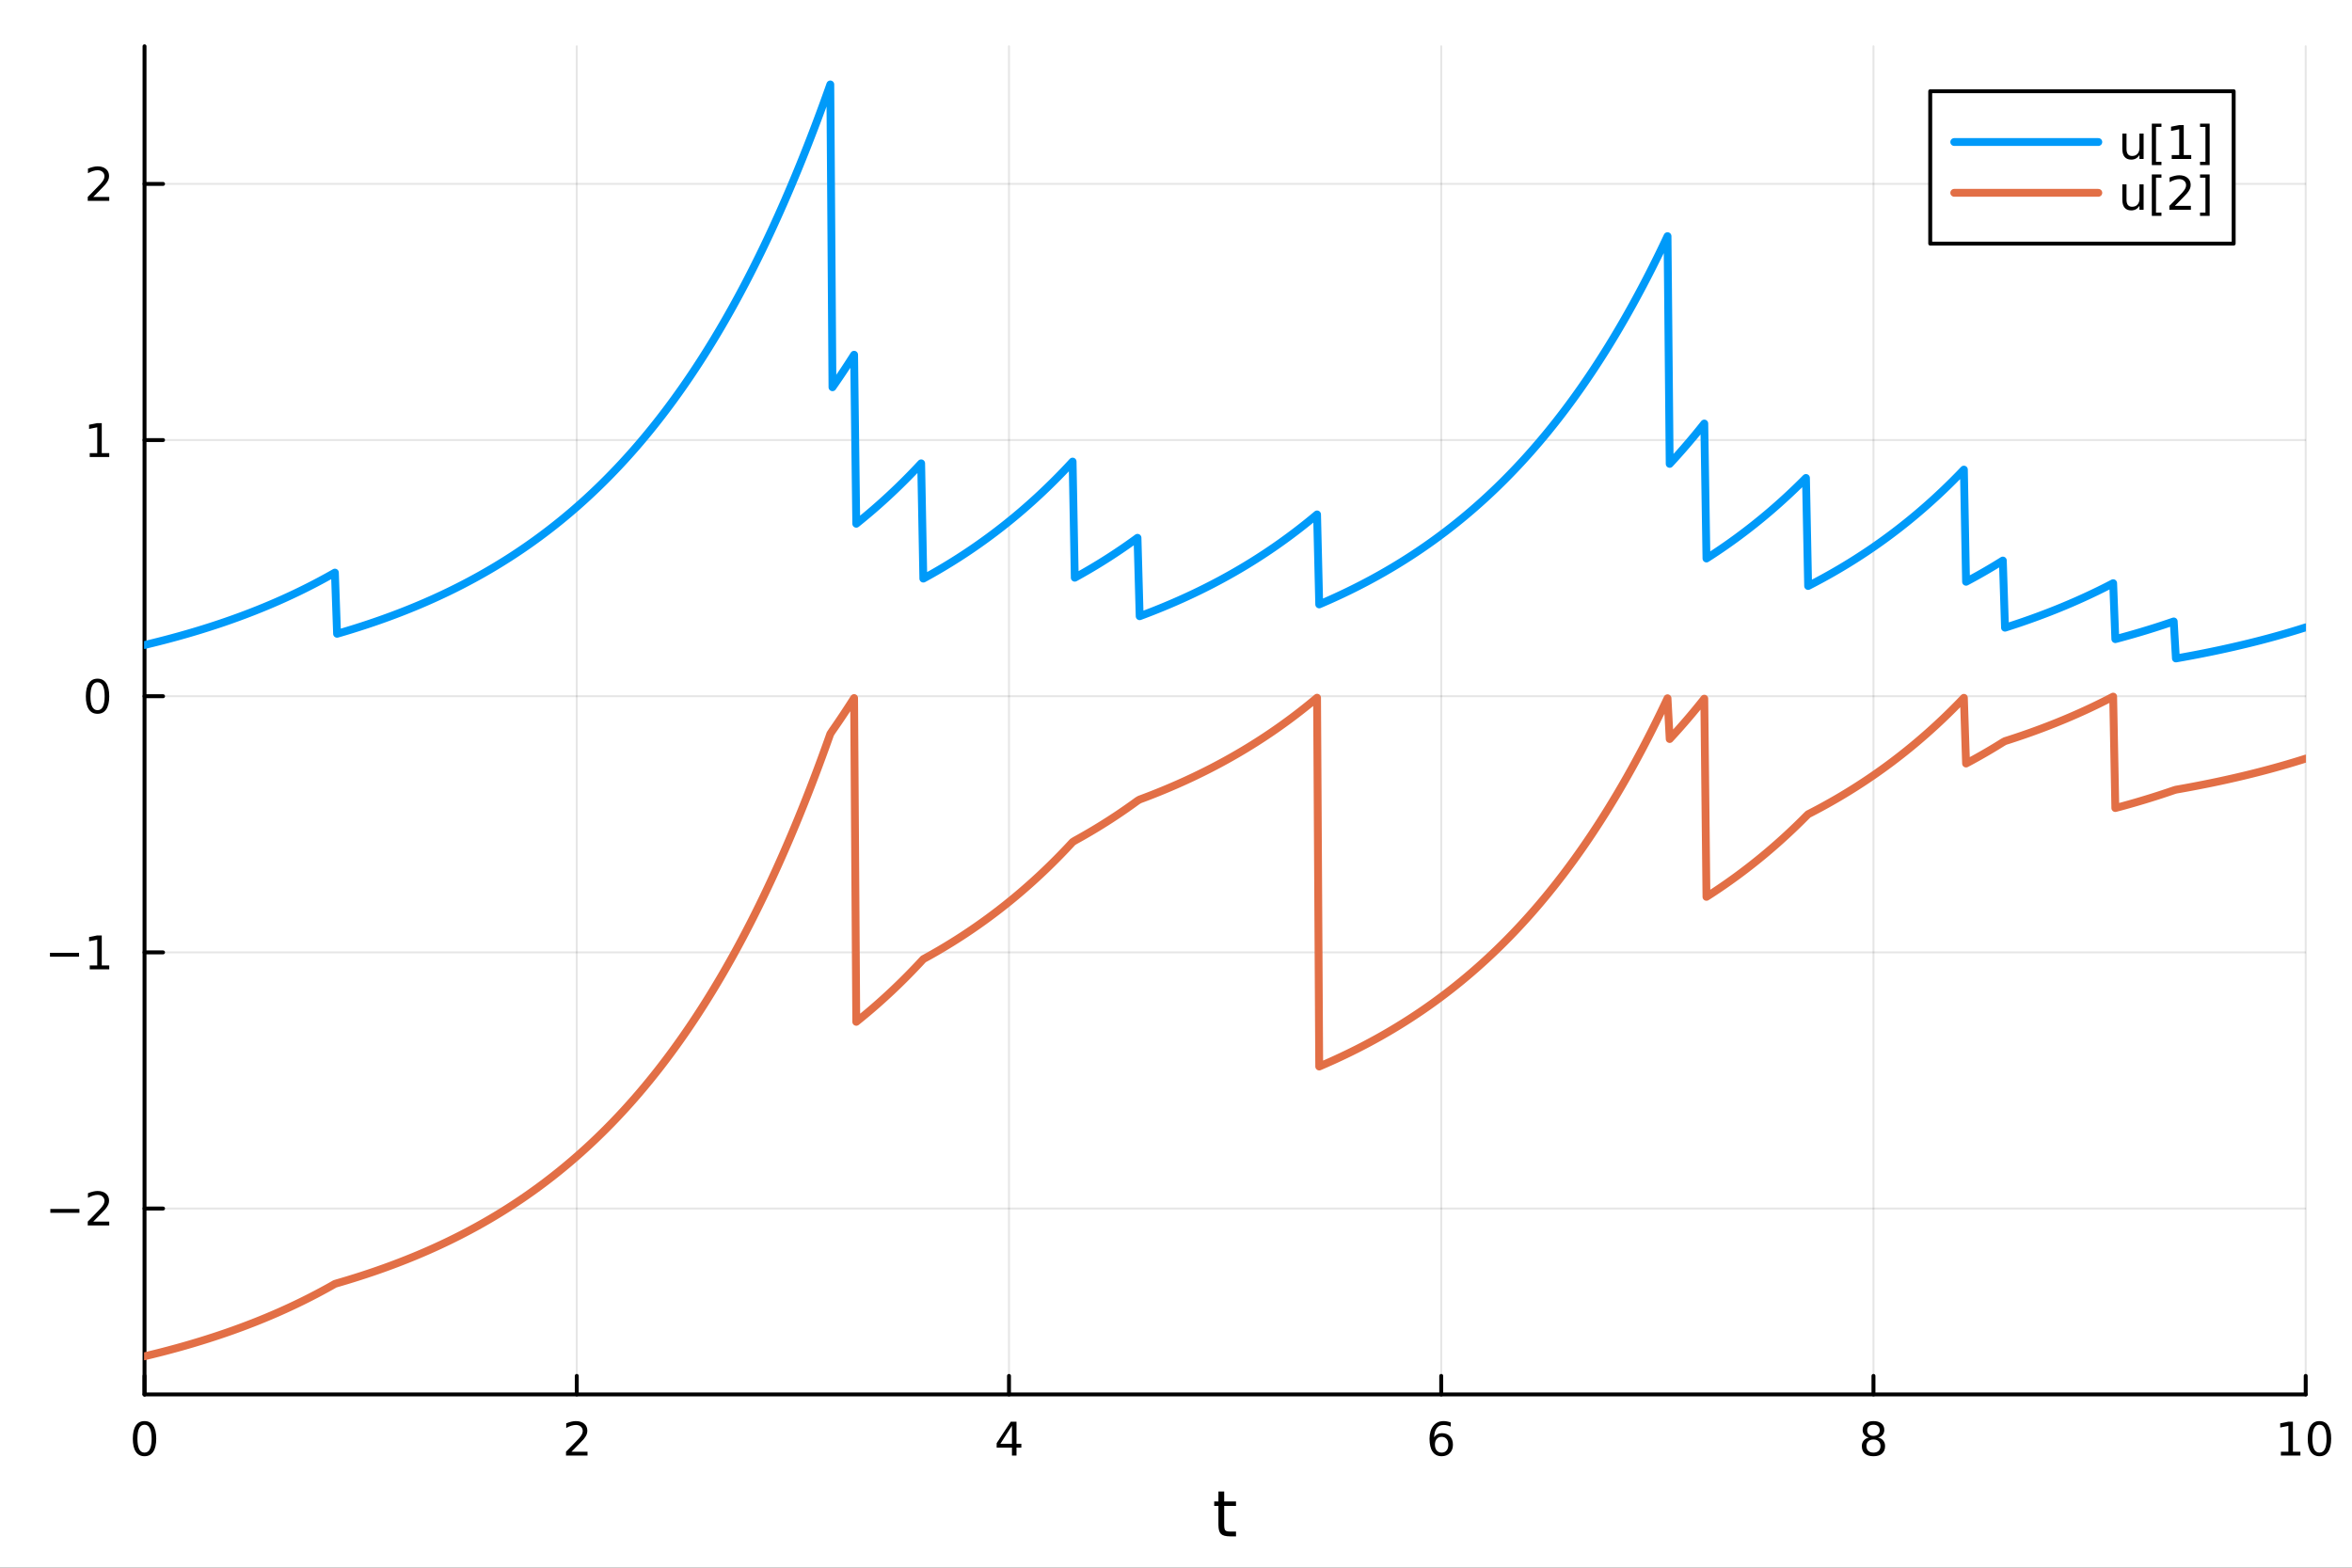 <?xml version="1.0" encoding="utf-8"?>
<svg xmlns="http://www.w3.org/2000/svg" xmlns:xlink="http://www.w3.org/1999/xlink" width="600" height="400" viewBox="0 0 2400 1600">
<rect x="0" y="0" width="2400" height="1600" fill="#333333" stroke="none"/>
<defs>
  <clipPath id="clip800">
    <rect x="0" y="0" width="2400" height="1600"/>
  </clipPath>
</defs>
<path clip-path="url(#clip800)" d="M0 1600 L2400 1600 L2400 0 L0 0  Z" fill="#ffffff" fill-rule="evenodd" fill-opacity="1"/>
<defs>
  <clipPath id="clip801">
    <rect x="480" y="0" width="1681" height="1600"/>
  </clipPath>
</defs>
<path clip-path="url(#clip800)" d="M147.478 1423.18 L2352.76 1423.18 L2352.76 47.244 L147.478 47.244  Z" fill="#ffffff" fill-rule="evenodd" fill-opacity="1"/>
<defs>
  <clipPath id="clip802">
    <rect x="147" y="47" width="2206" height="1377"/>
  </clipPath>
</defs>
<polyline clip-path="url(#clip802)" style="stroke:#000000; stroke-linecap:round; stroke-linejoin:round; stroke-width:2; stroke-opacity:0.1; fill:none" points="147.478,1423.18 147.478,47.244 "/>
<polyline clip-path="url(#clip802)" style="stroke:#000000; stroke-linecap:round; stroke-linejoin:round; stroke-width:2; stroke-opacity:0.1; fill:none" points="588.534,1423.18 588.534,47.244 "/>
<polyline clip-path="url(#clip802)" style="stroke:#000000; stroke-linecap:round; stroke-linejoin:round; stroke-width:2; stroke-opacity:0.1; fill:none" points="1029.59,1423.18 1029.59,47.244 "/>
<polyline clip-path="url(#clip802)" style="stroke:#000000; stroke-linecap:round; stroke-linejoin:round; stroke-width:2; stroke-opacity:0.1; fill:none" points="1470.64,1423.18 1470.64,47.244 "/>
<polyline clip-path="url(#clip802)" style="stroke:#000000; stroke-linecap:round; stroke-linejoin:round; stroke-width:2; stroke-opacity:0.1; fill:none" points="1911.7,1423.18 1911.7,47.244 "/>
<polyline clip-path="url(#clip802)" style="stroke:#000000; stroke-linecap:round; stroke-linejoin:round; stroke-width:2; stroke-opacity:0.1; fill:none" points="2352.76,1423.18 2352.76,47.244 "/>
<polyline clip-path="url(#clip800)" style="stroke:#000000; stroke-linecap:round; stroke-linejoin:round; stroke-width:4; stroke-opacity:1; fill:none" points="147.478,1423.18 2352.76,1423.18 "/>
<polyline clip-path="url(#clip800)" style="stroke:#000000; stroke-linecap:round; stroke-linejoin:round; stroke-width:4; stroke-opacity:1; fill:none" points="147.478,1423.18 147.478,1404.28 "/>
<polyline clip-path="url(#clip800)" style="stroke:#000000; stroke-linecap:round; stroke-linejoin:round; stroke-width:4; stroke-opacity:1; fill:none" points="588.534,1423.18 588.534,1404.28 "/>
<polyline clip-path="url(#clip800)" style="stroke:#000000; stroke-linecap:round; stroke-linejoin:round; stroke-width:4; stroke-opacity:1; fill:none" points="1029.59,1423.18 1029.59,1404.28 "/>
<polyline clip-path="url(#clip800)" style="stroke:#000000; stroke-linecap:round; stroke-linejoin:round; stroke-width:4; stroke-opacity:1; fill:none" points="1470.64,1423.18 1470.64,1404.28 "/>
<polyline clip-path="url(#clip800)" style="stroke:#000000; stroke-linecap:round; stroke-linejoin:round; stroke-width:4; stroke-opacity:1; fill:none" points="1911.7,1423.18 1911.7,1404.28 "/>
<polyline clip-path="url(#clip800)" style="stroke:#000000; stroke-linecap:round; stroke-linejoin:round; stroke-width:4; stroke-opacity:1; fill:none" points="2352.76,1423.18 2352.76,1404.28 "/>
<path clip-path="url(#clip800)" d="M147.478 1454.1 Q143.867 1454.1 142.038 1457.66 Q140.233 1461.2 140.233 1468.33 Q140.233 1475.44 142.038 1479.01 Q143.867 1482.55 147.478 1482.55 Q151.112 1482.55 152.918 1479.01 Q154.746 1475.44 154.746 1468.33 Q154.746 1461.2 152.918 1457.66 Q151.112 1454.1 147.478 1454.1 M147.478 1450.39 Q153.288 1450.39 156.344 1455 Q159.422 1459.58 159.422 1468.33 Q159.422 1477.06 156.344 1481.67 Q153.288 1486.25 147.478 1486.25 Q141.668 1486.25 138.589 1481.67 Q135.534 1477.06 135.534 1468.33 Q135.534 1459.58 138.589 1455 Q141.668 1450.39 147.478 1450.39 Z" fill="#000000" fill-rule="nonzero" fill-opacity="1" /><path clip-path="url(#clip800)" d="M583.186 1481.64 L599.506 1481.64 L599.506 1485.58 L577.561 1485.58 L577.561 1481.64 Q580.223 1478.89 584.807 1474.26 Q589.413 1469.61 590.594 1468.27 Q592.839 1465.74 593.719 1464.01 Q594.621 1462.25 594.621 1460.56 Q594.621 1457.8 592.677 1456.07 Q590.756 1454.33 587.654 1454.33 Q585.455 1454.33 583.001 1455.09 Q580.571 1455.86 577.793 1457.41 L577.793 1452.69 Q580.617 1451.55 583.071 1450.97 Q585.524 1450.39 587.561 1450.39 Q592.932 1450.39 596.126 1453.08 Q599.32 1455.77 599.32 1460.26 Q599.32 1462.39 598.51 1464.31 Q597.723 1466.2 595.617 1468.8 Q595.038 1469.47 591.936 1472.69 Q588.834 1475.88 583.186 1481.64 Z" fill="#000000" fill-rule="nonzero" fill-opacity="1" /><path clip-path="url(#clip800)" d="M1032.6 1455.09 L1020.79 1473.54 L1032.6 1473.54 L1032.6 1455.09 M1031.37 1451.02 L1037.25 1451.02 L1037.25 1473.54 L1042.18 1473.54 L1042.18 1477.43 L1037.25 1477.43 L1037.25 1485.58 L1032.6 1485.58 L1032.6 1477.43 L1017 1477.43 L1017 1472.92 L1031.37 1451.02 Z" fill="#000000" fill-rule="nonzero" fill-opacity="1" /><path clip-path="url(#clip800)" d="M1471.05 1466.44 Q1467.9 1466.44 1466.05 1468.59 Q1464.22 1470.74 1464.22 1474.49 Q1464.22 1478.22 1466.05 1480.39 Q1467.9 1482.55 1471.05 1482.55 Q1474.2 1482.55 1476.03 1480.39 Q1477.88 1478.22 1477.88 1474.49 Q1477.88 1470.74 1476.03 1468.59 Q1474.2 1466.44 1471.05 1466.44 M1480.33 1451.78 L1480.33 1456.04 Q1478.57 1455.21 1476.77 1454.77 Q1474.98 1454.33 1473.23 1454.33 Q1468.6 1454.33 1466.14 1457.45 Q1463.71 1460.58 1463.36 1466.9 Q1464.73 1464.89 1466.79 1463.82 Q1468.85 1462.73 1471.33 1462.73 Q1476.54 1462.73 1479.55 1465.9 Q1482.58 1469.05 1482.58 1474.49 Q1482.58 1479.82 1479.43 1483.03 Q1476.28 1486.25 1471.05 1486.25 Q1465.05 1486.25 1461.88 1481.67 Q1458.71 1477.06 1458.71 1468.33 Q1458.71 1460.14 1462.6 1455.28 Q1466.49 1450.39 1473.04 1450.39 Q1474.8 1450.39 1476.58 1450.74 Q1478.39 1451.09 1480.33 1451.78 Z" fill="#000000" fill-rule="nonzero" fill-opacity="1" /><path clip-path="url(#clip800)" d="M1911.7 1469.17 Q1908.37 1469.17 1906.45 1470.95 Q1904.55 1472.73 1904.55 1475.86 Q1904.55 1478.98 1906.45 1480.77 Q1908.37 1482.55 1911.7 1482.55 Q1915.03 1482.55 1916.95 1480.77 Q1918.88 1478.96 1918.88 1475.86 Q1918.88 1472.73 1916.95 1470.95 Q1915.06 1469.17 1911.7 1469.17 M1907.02 1467.18 Q1904.02 1466.44 1902.33 1464.38 Q1900.66 1462.32 1900.66 1459.35 Q1900.66 1455.21 1903.6 1452.8 Q1906.56 1450.39 1911.7 1450.39 Q1916.86 1450.39 1919.8 1452.8 Q1922.74 1455.21 1922.74 1459.35 Q1922.74 1462.32 1921.05 1464.38 Q1919.39 1466.44 1916.4 1467.18 Q1919.78 1467.96 1921.65 1470.26 Q1923.55 1472.55 1923.55 1475.86 Q1923.55 1480.88 1920.47 1483.57 Q1917.42 1486.25 1911.7 1486.25 Q1905.98 1486.25 1902.9 1483.57 Q1899.85 1480.88 1899.85 1475.86 Q1899.85 1472.55 1901.75 1470.26 Q1903.64 1467.96 1907.02 1467.18 M1905.31 1459.79 Q1905.31 1462.48 1906.98 1463.98 Q1908.67 1465.49 1911.7 1465.49 Q1914.71 1465.49 1916.4 1463.98 Q1918.11 1462.48 1918.11 1459.79 Q1918.11 1457.11 1916.4 1455.6 Q1914.71 1454.1 1911.7 1454.1 Q1908.67 1454.1 1906.98 1455.6 Q1905.31 1457.11 1905.31 1459.79 Z" fill="#000000" fill-rule="nonzero" fill-opacity="1" /><path clip-path="url(#clip800)" d="M2327.44 1481.64 L2335.08 1481.64 L2335.08 1455.28 L2326.77 1456.95 L2326.77 1452.69 L2335.04 1451.02 L2339.71 1451.02 L2339.71 1481.64 L2347.35 1481.64 L2347.35 1485.58 L2327.44 1485.58 L2327.44 1481.64 Z" fill="#000000" fill-rule="nonzero" fill-opacity="1" /><path clip-path="url(#clip800)" d="M2366.8 1454.1 Q2363.18 1454.1 2361.36 1457.66 Q2359.55 1461.2 2359.55 1468.33 Q2359.55 1475.44 2361.36 1479.01 Q2363.18 1482.55 2366.8 1482.55 Q2370.43 1482.55 2372.23 1479.01 Q2374.06 1475.44 2374.06 1468.33 Q2374.06 1461.2 2372.23 1457.66 Q2370.43 1454.1 2366.8 1454.1 M2366.8 1450.39 Q2372.61 1450.39 2375.66 1455 Q2378.74 1459.58 2378.74 1468.33 Q2378.74 1477.06 2375.66 1481.67 Q2372.61 1486.25 2366.8 1486.25 Q2360.99 1486.25 2357.91 1481.67 Q2354.85 1477.06 2354.85 1468.33 Q2354.85 1459.58 2357.91 1455 Q2360.99 1450.39 2366.8 1450.39 Z" fill="#000000" fill-rule="nonzero" fill-opacity="1" /><path clip-path="url(#clip800)" d="M1249.18 1522.27 L1249.18 1532.4 L1261.24 1532.4 L1261.24 1536.95 L1249.18 1536.95 L1249.18 1556.3 Q1249.18 1560.66 1250.36 1561.9 Q1251.57 1563.14 1255.23 1563.14 L1261.24 1563.14 L1261.24 1568.04 L1255.23 1568.04 Q1248.45 1568.04 1245.87 1565.53 Q1243.29 1562.98 1243.29 1556.3 L1243.29 1536.95 L1238.99 1536.95 L1238.99 1532.4 L1243.29 1532.4 L1243.29 1522.27 L1249.18 1522.27 Z" fill="#000000" fill-rule="nonzero" fill-opacity="1" /><polyline clip-path="url(#clip802)" style="stroke:#000000; stroke-linecap:round; stroke-linejoin:round; stroke-width:2; stroke-opacity:0.1; fill:none" points="147.478,1233.44 2352.76,1233.44 "/>
<polyline clip-path="url(#clip802)" style="stroke:#000000; stroke-linecap:round; stroke-linejoin:round; stroke-width:2; stroke-opacity:0.1; fill:none" points="147.478,972.008 2352.76,972.008 "/>
<polyline clip-path="url(#clip802)" style="stroke:#000000; stroke-linecap:round; stroke-linejoin:round; stroke-width:2; stroke-opacity:0.1; fill:none" points="147.478,710.573 2352.76,710.573 "/>
<polyline clip-path="url(#clip802)" style="stroke:#000000; stroke-linecap:round; stroke-linejoin:round; stroke-width:2; stroke-opacity:0.1; fill:none" points="147.478,449.138 2352.76,449.138 "/>
<polyline clip-path="url(#clip802)" style="stroke:#000000; stroke-linecap:round; stroke-linejoin:round; stroke-width:2; stroke-opacity:0.1; fill:none" points="147.478,187.703 2352.76,187.703 "/>
<polyline clip-path="url(#clip800)" style="stroke:#000000; stroke-linecap:round; stroke-linejoin:round; stroke-width:4; stroke-opacity:1; fill:none" points="147.478,1423.18 147.478,47.244 "/>
<polyline clip-path="url(#clip800)" style="stroke:#000000; stroke-linecap:round; stroke-linejoin:round; stroke-width:4; stroke-opacity:1; fill:none" points="147.478,1233.44 166.376,1233.44 "/>
<polyline clip-path="url(#clip800)" style="stroke:#000000; stroke-linecap:round; stroke-linejoin:round; stroke-width:4; stroke-opacity:1; fill:none" points="147.478,972.008 166.376,972.008 "/>
<polyline clip-path="url(#clip800)" style="stroke:#000000; stroke-linecap:round; stroke-linejoin:round; stroke-width:4; stroke-opacity:1; fill:none" points="147.478,710.573 166.376,710.573 "/>
<polyline clip-path="url(#clip800)" style="stroke:#000000; stroke-linecap:round; stroke-linejoin:round; stroke-width:4; stroke-opacity:1; fill:none" points="147.478,449.138 166.376,449.138 "/>
<polyline clip-path="url(#clip800)" style="stroke:#000000; stroke-linecap:round; stroke-linejoin:round; stroke-width:4; stroke-opacity:1; fill:none" points="147.478,187.703 166.376,187.703 "/>
<path clip-path="url(#clip800)" d="M51.362 1233.89 L81.038 1233.89 L81.038 1237.83 L51.362 1237.83 L51.362 1233.89 Z" fill="#000000" fill-rule="nonzero" fill-opacity="1" /><path clip-path="url(#clip800)" d="M95.159 1246.79 L111.478 1246.79 L111.478 1250.72 L89.534 1250.72 L89.534 1246.79 Q92.196 1244.03 96.779 1239.4 Q101.385 1234.75 102.566 1233.41 Q104.811 1230.88 105.691 1229.15 Q106.594 1227.39 106.594 1225.7 Q106.594 1222.94 104.649 1221.21 Q102.728 1219.47 99.626 1219.47 Q97.427 1219.47 94.973 1220.24 Q92.543 1221 89.765 1222.55 L89.765 1217.83 Q92.589 1216.69 95.043 1216.12 Q97.496 1215.54 99.534 1215.54 Q104.904 1215.54 108.098 1218.22 Q111.293 1220.91 111.293 1225.4 Q111.293 1227.53 110.483 1229.45 Q109.696 1231.35 107.589 1233.94 Q107.01 1234.61 103.909 1237.83 Q100.807 1241.02 95.159 1246.79 Z" fill="#000000" fill-rule="nonzero" fill-opacity="1" /><path clip-path="url(#clip800)" d="M50.992 972.459 L80.668 972.459 L80.668 976.394 L50.992 976.394 L50.992 972.459 Z" fill="#000000" fill-rule="nonzero" fill-opacity="1" /><path clip-path="url(#clip800)" d="M91.571 985.352 L99.21 985.352 L99.21 958.987 L90.899 960.654 L90.899 956.394 L99.163 954.728 L103.839 954.728 L103.839 985.352 L111.478 985.352 L111.478 989.288 L91.571 989.288 L91.571 985.352 Z" fill="#000000" fill-rule="nonzero" fill-opacity="1" /><path clip-path="url(#clip800)" d="M99.534 696.371 Q95.922 696.371 94.094 699.936 Q92.288 703.478 92.288 710.607 Q92.288 717.714 94.094 721.279 Q95.922 724.82 99.534 724.82 Q103.168 724.82 104.973 721.279 Q106.802 717.714 106.802 710.607 Q106.802 703.478 104.973 699.936 Q103.168 696.371 99.534 696.371 M99.534 692.668 Q105.344 692.668 108.399 697.274 Q111.478 701.858 111.478 710.607 Q111.478 719.334 108.399 723.941 Q105.344 728.524 99.534 728.524 Q93.723 728.524 90.645 723.941 Q87.589 719.334 87.589 710.607 Q87.589 701.858 90.645 697.274 Q93.723 692.668 99.534 692.668 Z" fill="#000000" fill-rule="nonzero" fill-opacity="1" /><path clip-path="url(#clip800)" d="M91.571 462.483 L99.21 462.483 L99.21 436.117 L90.899 437.784 L90.899 433.525 L99.163 431.858 L103.839 431.858 L103.839 462.483 L111.478 462.483 L111.478 466.418 L91.571 466.418 L91.571 462.483 Z" fill="#000000" fill-rule="nonzero" fill-opacity="1" /><path clip-path="url(#clip800)" d="M95.159 201.048 L111.478 201.048 L111.478 204.983 L89.534 204.983 L89.534 201.048 Q92.196 198.293 96.779 193.664 Q101.385 189.011 102.566 187.668 Q104.811 185.145 105.691 183.409 Q106.594 181.65 106.594 179.96 Q106.594 177.205 104.649 175.469 Q102.728 173.733 99.626 173.733 Q97.427 173.733 94.973 174.497 Q92.543 175.261 89.765 176.812 L89.765 172.09 Q92.589 170.955 95.043 170.377 Q97.496 169.798 99.534 169.798 Q104.904 169.798 108.098 172.483 Q111.293 175.168 111.293 179.659 Q111.293 181.789 110.483 183.71 Q109.696 185.608 107.589 188.201 Q107.01 188.872 103.909 192.09 Q100.807 195.284 95.159 201.048 Z" fill="#000000" fill-rule="nonzero" fill-opacity="1" /><polyline clip-path="url(#clip802)" style="stroke:#009af9; stroke-linecap:round; stroke-linejoin:round; stroke-width:8; stroke-opacity:1; fill:none" points="147.478,658.286 149.685,657.76 151.893,657.228 154.1,656.692 156.308,656.15 158.515,655.602 160.723,655.049 162.93,654.491 165.138,653.926 167.345,653.357 169.553,652.781 171.76,652.2 173.968,651.612 176.175,651.019 178.383,650.42 180.59,649.815 182.798,649.204 185.005,648.586 187.213,647.963 189.42,647.333 191.628,646.697 193.835,646.054 196.043,645.405 198.25,644.749 200.458,644.087 202.665,643.418 204.873,642.743 207.08,642.06 209.288,641.371 211.495,640.675 213.702,639.972 215.91,639.261 218.117,638.544 220.325,637.819 222.532,637.087 224.74,636.348 226.947,635.601 229.155,634.847 231.362,634.085 233.57,633.316 235.777,632.539 237.985,631.753 240.192,630.961 242.4,630.16 244.607,629.351 246.815,628.533 249.022,627.708 251.23,626.875 253.437,626.032 255.645,625.182 257.852,624.323 260.06,623.455 262.267,622.579 264.475,621.694 266.682,620.799 268.89,619.896 271.097,618.984 273.305,618.063 275.512,617.132 277.72,616.192 279.927,615.243 282.135,614.283 284.342,613.315 286.549,612.336 288.757,611.348 290.964,610.35 293.172,609.342 295.379,608.323 297.587,607.294 299.794,606.255 302.002,605.206 304.209,604.146 306.417,603.075 308.624,601.994 310.832,600.901 313.039,599.798 315.247,598.684 317.454,597.558 319.662,596.421 321.869,595.273 324.077,594.113 326.284,592.941 328.492,591.758 330.699,590.562 332.907,589.355 335.114,588.136 337.322,586.904 339.529,585.66 341.737,584.403 343.944,646.853 346.152,646.212 348.359,645.565 350.567,644.911 352.774,644.25 354.982,643.583 357.189,642.909 359.397,642.228 361.604,641.541 363.811,640.846 366.019,640.145 368.226,639.436 370.434,638.721 372.641,637.998 374.849,637.268 377.056,636.53 379.264,635.785 381.471,635.033 383.679,634.273 385.886,633.505 388.094,632.73 390.301,631.947 392.509,631.156 394.716,630.357 396.924,629.55 399.131,628.735 401.339,627.912 403.546,627.08 405.754,626.24 407.961,625.392 410.169,624.535 412.376,623.669 414.584,622.795 416.791,621.912 418.999,621.02 421.206,620.119 423.414,619.209 425.621,618.29 427.829,617.361 430.036,616.423 432.244,615.476 434.451,614.52 436.659,613.553 438.866,612.577 441.073,611.591 443.281,610.596 445.488,609.59 447.696,608.574 449.903,607.548 452.111,606.511 454.318,605.464 456.526,604.407 458.733,603.339 460.941,602.26 463.148,601.171 465.356,600.07 467.563,598.958 469.771,597.835 471.978,596.701 474.186,595.556 476.393,594.399 478.601,593.23 480.808,592.049 483.016,590.857 485.223,589.653 487.431,588.436 489.638,587.207 491.846,585.966 494.053,584.713 496.261,583.446 498.468,582.168 500.676,580.876 502.883,579.571 505.091,578.253 507.298,576.922 509.506,575.577 511.713,574.219 513.921,572.847 516.128,571.462 518.335,570.062 520.543,568.649 522.75,567.221 524.958,565.779 527.165,564.322 529.373,562.851 531.58,561.365 533.788,559.863 535.995,558.347 538.203,556.816 540.41,555.269 542.618,553.707 544.825,552.129 547.033,550.535 549.24,548.925 551.448,547.299 553.655,545.656 555.863,543.997 558.07,542.321 560.278,540.629 562.485,538.919 564.693,537.192 566.9,535.448 569.108,533.686 571.315,531.907 573.523,530.109 575.73,528.294 577.938,526.46 580.145,524.608 582.353,522.737 584.56,520.847 586.768,518.939 588.975,517.011 591.182,515.063 593.39,513.097 595.597,511.11 597.805,509.103 600.012,507.076 602.22,505.029 604.427,502.961 606.635,500.872 608.842,498.763 611.05,496.632 613.257,494.479 615.465,492.305 617.672,490.109 619.88,487.892 622.087,485.651 624.295,483.388 626.502,481.103 628.71,478.794 630.917,476.462 633.125,474.107 635.332,471.728 637.54,469.325 639.747,466.898 641.955,464.447 644.162,461.971 646.37,459.47 648.577,456.944 650.785,454.392 652.992,451.815 655.2,449.212 657.407,446.582 659.615,443.927 661.822,441.244 664.03,438.535 666.237,435.798 668.444,433.034 670.652,430.242 672.859,427.422 675.067,424.574 677.274,421.697 679.482,418.791 681.689,415.856 683.897,412.891 686.104,409.896 688.312,406.871 690.519,403.816 692.727,400.73 694.934,397.613 697.142,394.465 699.349,391.285 701.557,388.073 703.764,384.828 705.972,381.551 708.179,378.241 710.387,374.898 712.594,371.521 714.802,368.11 717.009,364.664 719.217,361.184 721.424,357.669 723.632,354.119 725.839,350.532 728.047,346.91 730.254,343.251 732.462,339.556 734.669,335.823 736.877,332.053 739.084,328.244 741.292,324.398 743.499,320.513 745.706,316.589 747.914,312.625 750.121,308.622 752.329,304.578 754.536,300.493 756.744,296.368 758.951,292.201 761.159,287.992 763.366,283.74 765.574,279.446 767.781,275.109 769.989,270.728 772.196,266.303 774.404,261.834 776.611,257.319 778.819,252.76 781.026,248.154 783.234,243.502 785.441,238.803 787.649,234.057 789.856,229.264 792.064,224.422 794.271,219.531 796.479,214.591 798.686,209.601 800.894,204.562 803.101,199.471 805.309,194.329 807.516,189.136 809.724,183.89 811.931,178.592 814.139,173.24 816.346,167.834 818.553,162.374 820.761,156.859 822.968,151.288 825.176,145.661 827.383,139.978 829.591,134.238 831.798,128.44 834.006,122.583 836.213,116.668 838.421,110.693 840.628,104.657 842.836,98.562 845.043,92.405 847.251,86.186 849.458,395.238 851.666,392.066 853.873,388.862 856.081,385.625 858.288,382.356 860.496,379.054 862.703,375.719 864.911,372.35 867.118,368.948 869.326,365.511 871.533,362.04 873.741,534.553 875.948,532.782 878.156,530.993 880.363,529.187 882.571,527.362 884.778,525.519 886.986,523.657 889.193,521.777 891.401,519.877 893.608,517.959 895.815,516.021 898.023,514.064 900.23,512.087 902.438,510.09 904.645,508.073 906.853,506.036 909.06,503.978 911.268,501.9 913.475,499.801 915.683,497.68 917.89,495.539 920.098,493.375 922.305,491.19 924.513,488.983 926.72,486.754 928.928,484.502 931.135,482.228 933.343,479.931 935.55,477.61 937.758,475.267 939.965,472.899 942.173,590.541 944.38,589.333 946.588,588.113 948.795,586.881 951.003,585.637 953.21,584.38 955.418,583.11 957.625,581.828 959.833,580.533 962.04,579.225 964.248,577.903 966.455,576.568 968.663,575.22 970.87,573.859 973.077,572.483 975.285,571.094 977.492,569.691 979.7,568.274 981.907,566.842 984.115,565.396 986.322,563.936 988.53,562.461 990.737,560.971 992.945,559.466 995.152,557.946 997.36,556.41 999.567,554.859 1001.77,553.293 1003.98,551.711 1006.19,550.113 1008.4,548.498 1010.6,546.868 1012.81,545.221 1015.02,543.558 1017.23,541.877 1019.43,540.18 1021.64,538.466 1023.85,536.735 1026.06,534.986 1028.26,533.219 1030.47,531.435 1032.68,529.633 1034.89,527.812 1037.09,525.974 1039.3,524.117 1041.51,522.241 1043.72,520.346 1045.92,518.432 1048.13,516.499 1050.34,514.547 1052.55,512.574 1054.75,510.582 1056.96,508.57 1059.17,506.538 1061.38,504.486 1063.58,502.412 1065.79,500.318 1068,498.203 1070.21,496.066 1072.41,493.908 1074.62,491.729 1076.83,489.527 1079.04,487.303 1081.24,485.057 1083.45,482.788 1085.66,480.497 1087.87,478.182 1090.07,475.844 1092.28,473.483 1094.49,471.098 1096.7,589.631 1098.9,588.414 1101.11,587.185 1103.32,585.944 1105.53,584.69 1107.73,583.423 1109.94,582.144 1112.15,580.852 1114.36,579.547 1116.56,578.229 1118.77,576.898 1120.98,575.553 1123.19,574.194 1125.39,572.822 1127.6,571.437 1129.81,570.037 1132.02,568.623 1134.22,567.195 1136.43,565.753 1138.64,564.296 1140.85,562.824 1143.05,561.338 1145.26,559.836 1147.47,558.32 1149.68,556.788 1151.88,555.241 1154.09,553.678 1156.3,552.1 1158.51,550.506 1160.71,548.895 1162.92,628.921 1165.13,628.099 1167.34,627.27 1169.54,626.432 1171.75,625.585 1173.96,624.73 1176.17,623.867 1178.37,622.994 1180.58,622.113 1182.79,621.223 1185,620.324 1187.2,619.416 1189.41,618.499 1191.62,617.573 1193.83,616.637 1196.03,615.692 1198.24,614.738 1200.45,613.774 1202.66,612.8 1204.86,611.816 1207.07,610.823 1209.28,609.819 1211.49,608.806 1213.69,607.782 1215.9,606.748 1218.11,605.703 1220.32,604.648 1222.52,603.583 1224.73,602.506 1226.94,601.419 1229.15,600.321 1231.35,599.212 1233.56,598.092 1235.77,596.96 1237.98,595.817 1240.18,594.663 1242.39,593.496 1244.6,592.319 1246.81,591.129 1249.01,589.927 1251.22,588.714 1253.43,587.488 1255.64,586.249 1257.84,584.999 1260.05,583.735 1262.26,582.459 1264.47,581.17 1266.67,579.869 1268.88,578.554 1271.09,577.226 1273.3,575.884 1275.5,574.529 1277.71,573.16 1279.92,571.778 1282.13,570.382 1284.33,568.971 1286.54,567.547 1288.75,566.108 1290.96,564.655 1293.16,563.187 1295.37,561.704 1297.58,560.206 1299.79,558.694 1301.99,557.166 1304.2,555.622 1306.41,554.064 1308.62,552.489 1310.82,550.899 1313.03,549.292 1315.24,547.67 1317.45,546.031 1319.65,544.376 1321.86,542.704 1324.07,541.015 1326.28,539.309 1328.48,537.586 1330.69,535.846 1332.9,534.088 1335.11,532.312 1337.31,530.519 1339.52,528.707 1341.73,526.878 1343.94,525.03 1346.14,616.868 1348.35,615.925 1350.56,614.973 1352.76,614.011 1354.97,613.04 1357.18,612.059 1359.39,611.068 1361.59,610.066 1363.8,609.055 1366.01,608.034 1368.22,607.002 1370.42,605.961 1372.63,604.908 1374.84,603.845 1377.05,602.771 1379.25,601.687 1381.46,600.592 1383.67,599.485 1385.88,598.368 1388.08,597.239 1390.29,596.099 1392.5,594.947 1394.71,593.784 1396.91,592.609 1399.12,591.422 1401.33,590.224 1403.54,589.013 1405.74,587.79 1407.95,586.555 1410.16,585.307 1412.37,584.047 1414.57,582.774 1416.78,581.488 1418.99,580.19 1421.2,578.878 1423.4,577.553 1425.61,576.215 1427.82,574.863 1430.03,573.498 1432.23,572.119 1434.44,570.726 1436.65,569.319 1438.86,567.898 1441.06,566.462 1443.27,565.013 1445.48,563.548 1447.69,562.069 1449.89,560.575 1452.1,559.066 1454.31,557.542 1456.52,556.002 1458.72,554.447 1460.93,552.877 1463.14,551.29 1465.35,549.687 1467.55,548.069 1469.76,546.434 1471.97,544.783 1474.18,543.115 1476.38,541.43 1478.59,539.729 1480.8,538.01 1483.01,536.274 1485.21,534.52 1487.42,532.749 1489.63,530.96 1491.84,529.154 1494.04,527.329 1496.25,525.485 1498.46,523.623 1500.67,521.743 1502.87,519.843 1505.08,517.925 1507.29,515.987 1509.5,514.029 1511.7,512.052 1513.91,510.055 1516.12,508.038 1518.33,506.001 1520.53,503.943 1522.74,501.865 1524.95,499.765 1527.16,497.644 1529.36,495.502 1531.57,493.339 1533.78,491.154 1535.99,488.946 1538.19,486.717 1540.4,484.465 1542.61,482.19 1544.82,479.892 1547.02,477.572 1549.23,475.228 1551.44,472.86 1553.65,470.468 1555.85,468.053 1558.06,465.613 1560.27,463.148 1562.48,460.659 1564.68,458.144 1566.89,455.605 1569.1,453.039 1571.31,450.448 1573.51,447.831 1575.72,445.188 1577.93,442.517 1580.14,439.821 1582.34,437.097 1584.55,434.345 1586.76,431.566 1588.97,428.759 1591.17,425.924 1593.38,423.06 1595.59,420.168 1597.8,417.246 1600,414.295 1602.21,411.314 1604.42,408.304 1606.63,405.263 1608.83,402.191 1611.04,399.089 1613.25,395.955 1615.46,392.79 1617.66,389.593 1619.87,386.364 1622.08,383.102 1624.29,379.808 1626.49,376.481 1628.7,373.12 1630.91,369.725 1633.12,366.296 1635.32,362.832 1637.53,359.334 1639.74,355.801 1641.95,352.232 1644.15,348.627 1646.36,344.986 1648.57,341.308 1650.78,337.593 1652.98,333.841 1655.19,330.051 1657.4,326.223 1659.61,322.356 1661.81,318.451 1664.02,314.506 1666.23,310.522 1668.44,306.497 1670.64,302.432 1672.85,298.326 1675.06,294.178 1677.27,289.989 1679.47,285.758 1681.68,281.484 1683.89,277.167 1686.1,272.807 1688.3,268.403 1690.51,263.954 1692.72,259.461 1694.93,254.922 1697.13,250.338 1699.34,245.708 1701.55,241.031 1703.76,473.444 1705.96,471.058 1708.17,468.648 1710.38,466.215 1712.59,463.756 1714.79,461.273 1717,458.765 1719.21,456.232 1721.42,453.673 1723.62,451.089 1725.83,448.478 1728.04,445.842 1730.25,443.178 1732.45,440.488 1734.66,437.771 1736.87,435.027 1739.07,432.255 1741.28,570.014 1743.49,568.599 1745.7,567.171 1747.9,565.728 1750.11,564.271 1752.32,562.799 1754.53,561.313 1756.73,559.811 1758.94,558.294 1761.15,556.762 1763.36,555.215 1765.56,553.652 1767.77,552.073 1769.98,550.479 1772.19,548.868 1774.39,547.242 1776.6,545.599 1778.81,543.939 1781.02,542.263 1783.22,540.569 1785.43,538.859 1787.64,537.132 1789.85,535.387 1792.05,533.624 1794.26,531.844 1796.47,530.046 1798.68,528.23 1800.88,526.396 1803.09,524.543 1805.3,522.672 1807.51,520.781 1809.71,518.872 1811.92,516.943 1814.13,514.995 1816.34,513.028 1818.54,511.04 1820.75,509.033 1822.96,507.005 1825.17,504.957 1827.37,502.889 1829.58,500.799 1831.79,498.689 1834,496.557 1836.2,494.404 1838.41,492.229 1840.62,490.033 1842.83,487.814 1845.03,598.073 1847.24,596.941 1849.45,595.798 1851.66,594.643 1853.86,593.477 1856.07,592.299 1858.28,591.109 1860.49,589.907 1862.69,588.693 1864.9,587.467 1867.11,586.228 1869.32,584.977 1871.52,583.714 1873.73,582.438 1875.94,581.149 1878.15,579.847 1880.35,578.531 1882.56,577.203 1884.77,575.862 1886.98,574.506 1889.18,573.138 1891.39,571.755 1893.6,570.359 1895.81,568.948 1898.01,567.524 1900.22,566.085 1902.43,564.631 1904.64,563.163 1906.84,561.681 1909.05,560.183 1911.26,558.67 1913.47,557.142 1915.67,555.599 1917.88,554.04 1920.09,552.465 1922.3,550.875 1924.5,549.268 1926.71,547.646 1928.92,546.007 1931.13,544.351 1933.33,542.679 1935.54,540.99 1937.75,539.284 1939.96,537.561 1942.16,535.82 1944.37,534.062 1946.58,532.287 1948.79,530.493 1950.99,528.681 1953.2,526.851 1955.41,525.003 1957.62,523.136 1959.82,521.25 1962.03,519.345 1964.24,517.421 1966.45,515.478 1968.65,513.515 1970.86,511.532 1973.07,509.53 1975.28,507.507 1977.48,505.464 1979.69,503.4 1981.9,501.316 1984.11,499.21 1986.31,497.084 1988.52,494.936 1990.73,492.766 1992.94,490.575 1995.14,488.362 1997.35,486.126 1999.56,483.868 2001.77,481.588 2003.97,479.284 2006.18,593.765 2008.39,592.59 2010.6,591.403 2012.8,590.204 2015.01,588.993 2017.22,587.77 2019.43,586.534 2021.63,585.287 2023.84,584.026 2026.05,582.753 2028.26,581.467 2030.46,580.168 2032.67,578.856 2034.88,577.531 2037.09,576.193 2039.29,574.841 2041.5,573.476 2043.71,572.096 2045.92,640.638 2048.12,639.934 2050.33,639.224 2052.54,638.506 2054.75,637.781 2056.95,637.049 2059.16,636.309 2061.37,635.562 2063.58,634.807 2065.78,634.045 2067.99,633.275 2070.2,632.497 2072.41,631.712 2074.61,630.919 2076.82,630.117 2079.03,629.308 2081.24,628.49 2083.44,627.665 2085.65,626.831 2087.86,625.988 2090.07,625.137 2092.27,624.278 2094.48,623.409 2096.69,622.533 2098.9,621.647 2101.1,620.752 2103.31,619.849 2105.52,618.936 2107.73,618.014 2109.93,617.083 2112.14,616.142 2114.35,615.192 2116.55,614.233 2118.76,613.264 2120.97,612.285 2123.18,611.296 2125.38,610.297 2127.59,609.288 2129.8,608.269 2132.01,607.24 2134.21,606.201 2136.42,605.151 2138.63,604.09 2140.84,603.019 2143.04,601.937 2145.25,600.844 2147.46,599.74 2149.67,598.625 2151.87,597.499 2154.08,596.361 2156.29,595.212 2158.5,652.312 2160.7,651.726 2162.91,651.134 2165.12,650.536 2167.33,649.932 2169.53,649.322 2171.74,648.706 2173.95,648.083 2176.16,647.455 2178.36,646.82 2180.57,646.178 2182.78,645.531 2184.99,644.876 2187.19,644.215 2189.4,643.548 2191.61,642.873 2193.82,642.192 2196.02,641.504 2198.23,640.81 2200.44,640.108 2202.65,639.399 2204.85,638.683 2207.06,637.96 2209.27,637.229 2211.48,636.491 2213.68,635.746 2215.89,634.993 2218.1,634.233 2220.31,672.019 2222.51,671.631 2224.72,671.239 2226.93,670.843 2229.14,670.444 2231.34,670.04 2233.55,669.632 2235.76,669.22 2237.97,668.804 2240.17,668.384 2242.38,667.96 2244.59,667.531 2246.8,667.098 2249,666.661 2251.21,666.219 2253.42,665.773 2255.63,665.322 2257.83,664.867 2260.04,664.407 2262.25,663.943 2264.46,663.473 2266.66,663 2268.87,662.521 2271.08,662.038 2273.29,661.549 2275.49,661.056 2277.7,660.558 2279.91,660.055 2282.12,659.547 2284.32,659.033 2286.53,658.515 2288.74,657.991 2290.95,657.462 2293.15,656.928 2295.36,656.388 2297.57,655.843 2299.78,655.292 2301.98,654.736 2304.19,654.175 2306.4,653.607 2308.61,653.034 2310.81,652.455 2313.02,651.871 2315.23,651.28 2317.44,650.683 2319.64,650.081 2321.85,649.472 2324.06,648.858 2326.27,648.237 2328.47,647.61 2330.68,646.976 2332.89,646.336 2335.1,645.69 2337.3,645.037 2339.51,644.378 2341.72,643.712 2343.93,643.04 2346.13,642.36 2348.34,641.674 2350.55,640.981 2352.76,640.281 "/>
<polyline clip-path="url(#clip802)" style="stroke:#e26f46; stroke-linecap:round; stroke-linejoin:round; stroke-width:8; stroke-opacity:1; fill:none" points="147.478,1384.24 149.685,1383.71 151.893,1383.18 154.1,1382.64 156.308,1382.1 158.515,1381.55 160.723,1381 162.93,1380.44 165.138,1379.88 167.345,1379.31 169.553,1378.73 171.76,1378.15 173.968,1377.56 176.175,1376.97 178.383,1376.37 180.59,1375.77 182.798,1375.16 185.005,1374.54 187.213,1373.92 189.42,1373.29 191.628,1372.65 193.835,1372.01 196.043,1371.36 198.25,1370.7 200.458,1370.04 202.665,1369.37 204.873,1368.7 207.08,1368.01 209.288,1367.32 211.495,1366.63 213.702,1365.92 215.91,1365.21 218.117,1364.5 220.325,1363.77 222.532,1363.04 224.74,1362.3 226.947,1361.55 229.155,1360.8 231.362,1360.04 233.57,1359.27 235.777,1358.49 237.985,1357.71 240.192,1356.91 242.4,1356.11 244.607,1355.3 246.815,1354.49 249.022,1353.66 251.23,1352.83 253.437,1351.98 255.645,1351.13 257.852,1350.28 260.06,1349.41 262.267,1348.53 264.475,1347.65 266.682,1346.75 268.89,1345.85 271.097,1344.94 273.305,1344.02 275.512,1343.08 277.72,1342.14 279.927,1341.19 282.135,1340.24 284.342,1339.27 286.549,1338.29 288.757,1337.3 290.964,1336.3 293.172,1335.29 295.379,1334.28 297.587,1333.25 299.794,1332.21 302.002,1331.16 304.209,1330.1 306.417,1329.03 308.624,1327.95 310.832,1326.85 313.039,1325.75 315.247,1324.64 317.454,1323.51 319.662,1322.37 321.869,1321.23 324.077,1320.07 326.284,1318.89 328.492,1317.71 330.699,1316.51 332.907,1315.31 335.114,1314.09 337.322,1312.86 339.529,1311.61 341.737,1310.36 343.944,1309.67 346.152,1309.03 348.359,1308.38 350.567,1307.72 352.774,1307.06 354.982,1306.4 357.189,1305.72 359.397,1305.04 361.604,1304.35 363.811,1303.66 366.019,1302.96 368.226,1302.25 370.434,1301.53 372.641,1300.81 374.849,1300.08 377.056,1299.34 379.264,1298.6 381.471,1297.85 383.679,1297.09 385.886,1296.32 388.094,1295.54 390.301,1294.76 392.509,1293.97 394.716,1293.17 396.924,1292.36 399.131,1291.55 401.339,1290.72 403.546,1289.89 405.754,1289.05 407.961,1288.2 410.169,1287.35 412.376,1286.48 414.584,1285.61 416.791,1284.72 418.999,1283.83 421.206,1282.93 423.414,1282.02 425.621,1281.1 427.829,1280.17 430.036,1279.24 432.244,1278.29 434.451,1277.33 436.659,1276.37 438.866,1275.39 441.073,1274.4 443.281,1273.41 445.488,1272.4 447.696,1271.39 449.903,1270.36 452.111,1269.32 454.318,1268.28 456.526,1267.22 458.733,1266.15 460.941,1265.07 463.148,1263.98 465.356,1262.88 467.563,1261.77 469.771,1260.65 471.978,1259.51 474.186,1258.37 476.393,1257.21 478.601,1256.04 480.808,1254.86 483.016,1253.67 485.223,1252.47 487.431,1251.25 489.638,1250.02 491.846,1248.78 494.053,1247.53 496.261,1246.26 498.468,1244.98 500.676,1243.69 502.883,1242.38 505.091,1241.07 507.298,1239.73 509.506,1238.39 511.713,1237.03 513.921,1235.66 516.128,1234.27 518.335,1232.88 520.543,1231.46 522.75,1230.03 524.958,1228.59 527.165,1227.13 529.373,1225.66 531.58,1224.18 533.788,1222.68 535.995,1221.16 538.203,1219.63 540.41,1218.08 542.618,1216.52 544.825,1214.94 547.033,1213.35 549.24,1211.74 551.448,1210.11 553.655,1208.47 555.863,1206.81 558.07,1205.13 560.278,1203.44 562.485,1201.73 564.693,1200.01 566.9,1198.26 569.108,1196.5 571.315,1194.72 573.523,1192.92 575.73,1191.11 577.938,1189.27 580.145,1187.42 582.353,1185.55 584.56,1183.66 586.768,1181.75 588.975,1179.82 591.182,1177.88 593.39,1175.91 595.597,1173.92 597.805,1171.92 600.012,1169.89 602.22,1167.84 604.427,1165.77 606.635,1163.69 608.842,1161.58 611.05,1159.44 613.257,1157.29 615.465,1155.12 617.672,1152.92 619.88,1150.7 622.087,1148.46 624.295,1146.2 626.502,1143.92 628.71,1141.61 630.917,1139.28 633.125,1136.92 635.332,1134.54 637.54,1132.14 639.747,1129.71 641.955,1127.26 644.162,1124.78 646.37,1122.28 648.577,1119.76 650.785,1117.2 652.992,1114.63 655.2,1112.02 657.407,1109.4 659.615,1106.74 661.822,1104.06 664.03,1101.35 666.237,1098.61 668.444,1095.85 670.652,1093.06 672.859,1090.24 675.067,1087.39 677.274,1084.51 679.482,1081.6 681.689,1078.67 683.897,1075.7 686.104,1072.71 688.312,1069.68 690.519,1066.63 692.727,1063.54 694.934,1060.43 697.142,1057.28 699.349,1054.1 701.557,1050.89 703.764,1047.64 705.972,1044.36 708.179,1041.05 710.387,1037.71 712.594,1034.33 714.802,1030.92 717.009,1027.48 719.217,1024 721.424,1020.48 723.632,1016.93 725.839,1013.35 728.047,1009.72 730.254,1006.06 732.462,1002.37 734.669,998.636 736.877,994.866 739.084,991.057 741.292,987.211 743.499,983.326 745.706,979.402 747.914,975.438 750.121,971.435 752.329,967.391 754.536,963.306 756.744,959.181 758.951,955.014 761.159,950.805 763.366,946.553 765.574,942.259 767.781,937.922 769.989,933.541 772.196,929.116 774.404,924.647 776.611,920.132 778.819,915.573 781.026,910.967 783.234,906.315 785.441,901.616 787.649,896.87 789.856,892.077 792.064,887.235 794.271,882.344 796.479,877.404 798.686,872.414 800.894,867.375 803.101,862.284 805.309,857.142 807.516,851.949 809.724,846.703 811.931,841.404 814.139,836.053 816.346,830.647 818.553,825.187 820.761,819.672 822.968,814.101 825.176,808.474 827.383,802.791 829.591,797.051 831.798,791.253 834.006,785.396 836.213,779.48 838.421,773.506 840.628,767.47 842.836,761.375 845.043,755.218 847.251,748.999 849.458,745.643 851.666,742.47 853.873,739.266 856.081,736.03 858.288,732.761 860.496,729.459 862.703,726.123 864.911,722.755 867.118,719.352 869.326,715.915 871.533,712.444 873.741,1042.9 875.948,1041.13 878.156,1039.34 880.363,1037.54 882.571,1035.71 884.778,1033.87 886.986,1032.01 889.193,1030.13 891.401,1028.23 893.608,1026.31 895.815,1024.37 898.023,1022.41 900.23,1020.44 902.438,1018.44 904.645,1016.42 906.853,1014.39 909.06,1012.33 911.268,1010.25 913.475,1008.15 915.683,1006.03 917.89,1003.89 920.098,1001.73 922.305,999.54 924.513,997.333 926.72,995.104 928.928,992.852 931.135,990.578 933.343,988.281 935.55,985.96 937.758,983.617 939.965,981.249 942.173,978.871 944.38,977.663 946.588,976.444 948.795,975.212 951.003,973.967 953.21,972.71 955.418,971.441 957.625,970.158 959.833,968.863 962.04,967.555 964.248,966.233 966.455,964.899 968.663,963.551 970.87,962.189 973.077,960.814 975.285,959.424 977.492,958.021 979.7,956.604 981.907,955.173 984.115,953.727 986.322,952.266 988.53,950.791 990.737,949.301 992.945,947.796 995.152,946.276 997.36,944.741 999.567,943.19 1001.77,941.623 1003.98,940.041 1006.19,938.443 1008.4,936.829 1010.6,935.198 1012.81,933.551 1015.02,931.888 1017.23,930.208 1019.43,928.511 1021.64,926.796 1023.85,925.065 1026.06,923.316 1028.26,921.55 1030.47,919.765 1032.68,917.963 1034.89,916.143 1037.09,914.304 1039.3,912.447 1041.51,910.571 1043.72,908.676 1045.92,906.762 1048.13,904.829 1050.34,902.877 1052.55,900.905 1054.75,898.913 1056.96,896.901 1059.17,894.868 1061.38,892.816 1063.58,890.743 1065.79,888.648 1068,886.533 1070.21,884.397 1072.41,882.239 1074.62,880.059 1076.83,877.857 1079.04,875.634 1081.24,873.387 1083.45,871.119 1085.66,868.827 1087.87,866.512 1090.07,864.175 1092.28,861.813 1094.49,859.428 1096.7,858.006 1098.9,856.79 1101.11,855.561 1103.32,854.319 1105.53,853.066 1107.73,851.799 1109.94,850.52 1112.15,849.228 1114.36,847.923 1116.56,846.605 1118.77,845.273 1120.98,843.929 1123.19,842.57 1125.39,841.198 1127.6,839.812 1129.81,838.413 1132.02,836.999 1134.22,835.571 1136.43,834.128 1138.64,832.671 1140.85,831.2 1143.05,829.713 1145.26,828.212 1147.47,826.696 1149.68,825.164 1151.88,823.617 1154.09,822.054 1156.3,820.476 1158.51,818.881 1160.71,817.271 1162.92,815.985 1165.13,815.163 1167.34,814.334 1169.54,813.496 1171.75,812.649 1173.96,811.794 1176.17,810.93 1178.37,810.058 1180.58,809.177 1182.79,808.287 1185,807.388 1187.2,806.48 1189.41,805.563 1191.62,804.637 1193.83,803.701 1196.03,802.756 1198.24,801.802 1200.45,800.838 1202.66,799.864 1204.86,798.88 1207.07,797.887 1209.28,796.883 1211.49,795.87 1213.69,794.846 1215.9,793.812 1218.11,792.767 1220.32,791.712 1222.52,790.647 1224.73,789.57 1226.94,788.483 1229.15,787.385 1231.35,786.276 1233.56,785.156 1235.77,784.024 1237.98,782.881 1240.18,781.726 1242.39,780.56 1244.6,779.383 1246.81,778.193 1249.01,776.991 1251.22,775.777 1253.43,774.552 1255.64,773.313 1257.84,772.062 1260.05,770.799 1262.26,769.523 1264.47,768.234 1266.67,766.932 1268.88,765.618 1271.09,764.289 1273.3,762.948 1275.5,761.593 1277.71,760.224 1279.92,758.842 1282.13,757.446 1284.33,756.035 1286.54,754.611 1288.75,753.172 1290.96,751.719 1293.16,750.251 1295.37,748.768 1297.58,747.27 1299.79,745.758 1301.99,744.23 1304.2,742.686 1306.41,741.128 1308.62,739.553 1310.82,737.963 1313.03,736.356 1315.24,734.734 1317.45,733.095 1319.65,731.44 1321.86,729.768 1324.07,728.079 1326.28,726.373 1328.48,724.65 1330.69,722.91 1332.9,721.152 1335.11,719.376 1337.31,717.583 1339.52,715.771 1341.73,713.942 1343.94,712.094 1346.14,1088.5 1348.35,1087.56 1350.56,1086.6 1352.76,1085.64 1354.97,1084.67 1357.18,1083.69 1359.39,1082.7 1361.59,1081.7 1363.8,1080.69 1366.01,1079.66 1368.22,1078.63 1370.42,1077.59 1372.63,1076.54 1374.84,1075.48 1377.05,1074.4 1379.25,1073.32 1381.46,1072.22 1383.67,1071.12 1385.88,1070 1388.08,1068.87 1390.29,1067.73 1392.5,1066.58 1394.71,1065.41 1396.91,1064.24 1399.12,1063.05 1401.33,1061.85 1403.54,1060.64 1405.74,1059.42 1407.95,1058.19 1410.16,1056.94 1412.37,1055.68 1414.57,1054.4 1416.78,1053.12 1418.99,1051.82 1421.2,1050.51 1423.4,1049.18 1425.61,1047.85 1427.82,1046.49 1430.03,1045.13 1432.23,1043.75 1434.44,1042.36 1436.65,1040.95 1438.86,1039.53 1441.06,1038.09 1443.27,1036.64 1445.48,1035.18 1447.69,1033.7 1449.89,1032.21 1452.1,1030.7 1454.31,1029.17 1456.52,1027.63 1458.72,1026.08 1460.93,1024.51 1463.14,1022.92 1465.35,1021.32 1467.55,1019.7 1469.76,1018.06 1471.97,1016.41 1474.18,1014.75 1476.38,1013.06 1478.59,1011.36 1480.8,1009.64 1483.01,1007.9 1485.21,1006.15 1487.42,1004.38 1489.63,1002.59 1491.84,1000.78 1494.04,998.959 1496.25,997.116 1498.46,995.254 1500.67,993.374 1502.87,991.474 1505.08,989.555 1507.29,987.618 1509.5,985.66 1511.7,983.683 1513.91,981.686 1516.12,979.669 1518.33,977.632 1520.53,975.574 1522.74,973.495 1524.95,971.396 1527.16,969.275 1529.36,967.133 1531.57,964.97 1533.78,962.784 1535.99,960.577 1538.19,958.347 1540.4,956.095 1542.61,953.821 1544.82,951.523 1547.02,949.202 1549.23,946.858 1551.44,944.49 1553.65,942.099 1555.85,939.683 1558.06,937.243 1560.27,934.779 1562.48,932.289 1564.68,929.775 1566.89,927.235 1569.1,924.67 1571.31,922.079 1573.51,919.462 1575.72,916.818 1577.93,914.148 1580.14,911.451 1582.34,908.727 1584.55,905.976 1586.76,903.197 1588.97,900.39 1591.17,897.555 1593.38,894.691 1595.59,891.798 1597.8,888.877 1600,885.926 1602.21,882.945 1604.42,879.934 1606.63,876.893 1608.83,873.822 1611.04,870.719 1613.25,867.586 1615.46,864.421 1617.66,861.224 1619.87,857.995 1622.08,854.733 1624.29,851.439 1626.49,848.111 1628.7,844.75 1630.91,841.355 1633.12,837.927 1635.32,834.463 1637.53,830.965 1639.74,827.431 1641.95,823.862 1644.15,820.258 1646.36,816.616 1648.57,812.939 1650.78,809.224 1652.98,805.472 1655.19,801.682 1657.4,797.854 1659.61,793.987 1661.81,790.082 1664.02,786.137 1666.23,782.152 1668.44,778.128 1670.64,774.062 1672.85,769.956 1675.06,765.809 1677.27,761.62 1679.47,757.389 1681.68,753.115 1683.89,748.798 1686.1,744.437 1688.3,740.033 1690.51,735.585 1692.72,731.091 1694.93,726.553 1697.13,721.969 1699.34,717.339 1701.55,712.662 1703.76,754.264 1705.96,751.879 1708.17,749.469 1710.38,747.035 1712.59,744.577 1714.79,742.094 1717,739.586 1719.21,737.052 1721.42,734.494 1723.62,731.909 1725.83,729.299 1728.04,726.662 1730.25,723.999 1732.45,721.309 1734.66,718.592 1736.87,715.847 1739.07,713.075 1741.28,915.342 1743.49,913.928 1745.7,912.5 1747.9,911.057 1750.11,909.6 1752.32,908.128 1754.53,906.641 1756.73,905.14 1758.94,903.623 1761.15,902.091 1763.36,900.544 1765.56,898.981 1767.77,897.402 1769.98,895.807 1772.19,894.197 1774.39,892.57 1776.6,890.927 1778.81,889.267 1781.02,887.591 1783.22,885.898 1785.43,884.188 1787.64,882.46 1789.85,880.715 1792.05,878.953 1794.26,877.173 1796.47,875.375 1798.68,873.559 1800.88,871.724 1803.09,869.872 1805.3,868 1807.51,866.11 1809.71,864.2 1811.92,862.272 1814.13,860.324 1816.34,858.356 1818.54,856.369 1820.75,854.361 1822.96,852.334 1825.17,850.286 1827.37,848.217 1829.58,846.128 1831.79,844.017 1834,841.886 1836.2,839.733 1838.41,837.558 1840.62,835.361 1842.83,833.143 1845.03,831.002 1847.24,829.87 1849.45,828.727 1851.66,827.572 1853.86,826.406 1856.07,825.228 1858.28,824.038 1860.49,822.836 1862.69,821.622 1864.9,820.396 1867.11,819.157 1869.32,817.906 1871.52,816.643 1873.73,815.367 1875.94,814.078 1878.15,812.776 1880.35,811.461 1882.56,810.132 1884.77,808.791 1886.98,807.435 1889.18,806.067 1891.39,804.684 1893.6,803.288 1895.81,801.877 1898.01,800.453 1900.22,799.014 1902.43,797.56 1904.64,796.092 1906.84,794.61 1909.05,793.112 1911.26,791.599 1913.47,790.071 1915.67,788.528 1917.88,786.969 1920.09,785.394 1922.3,783.804 1924.5,782.197 1926.71,780.575 1928.92,778.936 1931.13,777.28 1933.33,775.608 1935.54,773.919 1937.75,772.213 1939.96,770.49 1942.16,768.75 1944.37,766.991 1946.58,765.216 1948.79,763.422 1950.99,761.61 1953.2,759.78 1955.41,757.932 1957.62,756.065 1959.82,754.179 1962.03,752.274 1964.24,750.35 1966.45,748.407 1968.65,746.444 1970.86,744.461 1973.07,742.459 1975.28,740.436 1977.48,738.393 1979.69,736.329 1981.9,734.245 1984.11,732.139 1986.31,730.013 1988.52,727.865 1990.73,725.695 1992.94,723.504 1995.14,721.291 1997.35,719.055 1999.56,716.797 2001.77,714.517 2003.97,712.213 2006.18,779.272 2008.39,778.096 2010.6,776.91 2012.8,775.711 2015.01,774.5 2017.22,773.277 2019.43,772.041 2021.63,770.793 2023.84,769.533 2026.05,768.26 2028.26,766.974 2030.46,765.675 2032.67,764.363 2034.88,763.038 2037.09,761.7 2039.29,760.348 2041.5,758.982 2043.71,757.603 2045.92,756.389 2048.12,755.686 2050.33,754.975 2052.54,754.257 2054.75,753.532 2056.95,752.8 2059.16,752.06 2061.37,751.313 2063.58,750.559 2065.78,749.796 2067.99,749.027 2070.2,748.249 2072.41,747.463 2074.61,746.67 2076.82,745.869 2079.03,745.059 2081.24,744.242 2083.44,743.416 2085.65,742.582 2087.86,741.74 2090.07,740.889 2092.27,740.029 2094.48,739.161 2096.69,738.284 2098.9,737.398 2101.1,736.504 2103.31,735.6 2105.52,734.687 2107.73,733.766 2109.93,732.834 2112.14,731.894 2114.35,730.944 2116.55,729.984 2118.76,729.015 2120.97,728.036 2123.18,727.047 2125.38,726.049 2127.59,725.04 2129.8,724.021 2132.01,722.992 2134.21,721.952 2136.42,720.902 2138.63,719.841 2140.84,718.77 2143.04,717.688 2145.25,716.595 2147.46,715.491 2149.67,714.376 2151.87,713.25 2154.08,712.113 2156.29,710.964 2158.5,824.706 2160.7,824.12 2162.91,823.528 2165.12,822.93 2167.33,822.326 2169.53,821.716 2171.74,821.1 2173.95,820.478 2176.16,819.849 2178.36,819.214 2180.57,818.573 2182.78,817.925 2184.99,817.27 2187.19,816.609 2189.4,815.942 2191.61,815.268 2193.82,814.586 2196.02,813.899 2198.23,813.204 2200.44,812.502 2202.65,811.793 2204.85,811.077 2207.06,810.354 2209.27,809.623 2211.48,808.885 2213.68,808.14 2215.89,807.387 2218.1,806.627 2220.31,805.964 2222.51,805.576 2224.72,805.184 2226.93,804.789 2229.14,804.389 2231.34,803.985 2233.55,803.577 2235.76,803.166 2237.97,802.75 2240.17,802.329 2242.38,801.905 2244.59,801.476 2246.8,801.043 2249,800.606 2251.21,800.164 2253.42,799.718 2255.63,799.267 2257.83,798.812 2260.04,798.352 2262.25,797.888 2264.46,797.419 2266.66,796.945 2268.87,796.466 2271.08,795.983 2273.29,795.495 2275.49,795.001 2277.7,794.503 2279.91,794 2282.12,793.492 2284.32,792.979 2286.53,792.46 2288.74,791.936 2290.95,791.407 2293.15,790.873 2295.36,790.333 2297.57,789.788 2299.78,789.238 2301.98,788.682 2304.19,788.12 2306.4,787.552 2308.61,786.979 2310.81,786.4 2313.02,785.816 2315.23,785.225 2317.44,784.629 2319.64,784.026 2321.85,783.418 2324.06,782.803 2326.27,782.182 2328.47,781.555 2330.68,780.921 2332.89,780.282 2335.1,779.635 2337.3,778.983 2339.51,778.323 2341.72,777.657 2343.93,776.985 2346.13,776.305 2348.34,775.619 2350.55,774.926 2352.76,774.226 "/>
<path clip-path="url(#clip800)" d="M1969.62 248.629 L2279.25 248.629 L2279.25 93.109 L1969.62 93.109  Z" fill="#ffffff" fill-rule="evenodd" fill-opacity="1"/>
<polyline clip-path="url(#clip800)" style="stroke:#000000; stroke-linecap:round; stroke-linejoin:round; stroke-width:4; stroke-opacity:1; fill:none" points="1969.62,248.629 2279.25,248.629 2279.25,93.109 1969.62,93.109 1969.62,248.629 "/>
<polyline clip-path="url(#clip800)" style="stroke:#009af9; stroke-linecap:round; stroke-linejoin:round; stroke-width:8; stroke-opacity:1; fill:none" points="1994.13,144.949 2141.14,144.949 "/>
<path clip-path="url(#clip800)" d="M2165.65 151.997 L2165.65 136.303 L2169.91 136.303 L2169.91 151.835 Q2169.91 155.516 2171.34 157.368 Q2172.78 159.196 2175.65 159.196 Q2179.1 159.196 2181.09 156.997 Q2183.1 154.798 2183.1 151.002 L2183.1 136.303 L2187.36 136.303 L2187.36 162.229 L2183.1 162.229 L2183.1 158.247 Q2181.55 160.608 2179.49 161.766 Q2177.45 162.9 2174.74 162.9 Q2170.28 162.9 2167.96 160.122 Q2165.65 157.344 2165.65 151.997 M2176.36 135.678 L2176.36 135.678 Z" fill="#000000" fill-rule="nonzero" fill-opacity="1" /><path clip-path="url(#clip800)" d="M2195.74 126.21 L2205.55 126.21 L2205.55 129.52 L2200 129.52 L2200 165.168 L2205.55 165.168 L2205.55 168.479 L2195.74 168.479 L2195.74 126.21 Z" fill="#000000" fill-rule="nonzero" fill-opacity="1" /><path clip-path="url(#clip800)" d="M2216.04 158.293 L2223.68 158.293 L2223.68 131.928 L2215.37 133.595 L2215.37 129.335 L2223.63 127.669 L2228.31 127.669 L2228.31 158.293 L2235.95 158.293 L2235.95 162.229 L2216.04 162.229 L2216.04 158.293 Z" fill="#000000" fill-rule="nonzero" fill-opacity="1" /><path clip-path="url(#clip800)" d="M2254.74 126.21 L2254.74 168.479 L2244.93 168.479 L2244.93 165.168 L2250.46 165.168 L2250.46 129.52 L2244.93 129.52 L2244.93 126.21 L2254.74 126.21 Z" fill="#000000" fill-rule="nonzero" fill-opacity="1" /><polyline clip-path="url(#clip800)" style="stroke:#e26f46; stroke-linecap:round; stroke-linejoin:round; stroke-width:8; stroke-opacity:1; fill:none" points="1994.13,196.789 2141.14,196.789 "/>
<path clip-path="url(#clip800)" d="M2165.65 203.837 L2165.65 188.143 L2169.91 188.143 L2169.91 203.675 Q2169.91 207.356 2171.34 209.208 Q2172.78 211.036 2175.65 211.036 Q2179.1 211.036 2181.09 208.837 Q2183.1 206.638 2183.1 202.842 L2183.1 188.143 L2187.36 188.143 L2187.36 214.069 L2183.1 214.069 L2183.1 210.087 Q2181.55 212.448 2179.49 213.606 Q2177.45 214.74 2174.74 214.74 Q2170.28 214.74 2167.96 211.962 Q2165.65 209.184 2165.65 203.837 M2176.36 187.518 L2176.36 187.518 Z" fill="#000000" fill-rule="nonzero" fill-opacity="1" /><path clip-path="url(#clip800)" d="M2195.74 178.05 L2205.55 178.05 L2205.55 181.36 L2200 181.36 L2200 217.008 L2205.55 217.008 L2205.55 220.319 L2195.74 220.319 L2195.74 178.05 Z" fill="#000000" fill-rule="nonzero" fill-opacity="1" /><path clip-path="url(#clip800)" d="M2219.26 210.133 L2235.58 210.133 L2235.58 214.069 L2213.63 214.069 L2213.63 210.133 Q2216.29 207.379 2220.88 202.749 Q2225.48 198.096 2226.66 196.754 Q2228.91 194.231 2229.79 192.495 Q2230.69 190.735 2230.69 189.046 Q2230.69 186.291 2228.75 184.555 Q2226.83 182.819 2223.73 182.819 Q2221.53 182.819 2219.07 183.583 Q2216.64 184.347 2213.86 185.897 L2213.86 181.175 Q2216.69 180.041 2219.14 179.462 Q2221.6 178.884 2223.63 178.884 Q2229 178.884 2232.2 181.569 Q2235.39 184.254 2235.39 188.745 Q2235.39 190.874 2234.58 192.796 Q2233.79 194.694 2231.69 197.286 Q2231.11 197.958 2228.01 201.175 Q2224.91 204.37 2219.26 210.133 Z" fill="#000000" fill-rule="nonzero" fill-opacity="1" /><path clip-path="url(#clip800)" d="M2254.74 178.05 L2254.74 220.319 L2244.93 220.319 L2244.93 217.008 L2250.46 217.008 L2250.46 181.36 L2244.93 181.36 L2244.93 178.05 L2254.74 178.05 Z" fill="#000000" fill-rule="nonzero" fill-opacity="1" /></svg>
